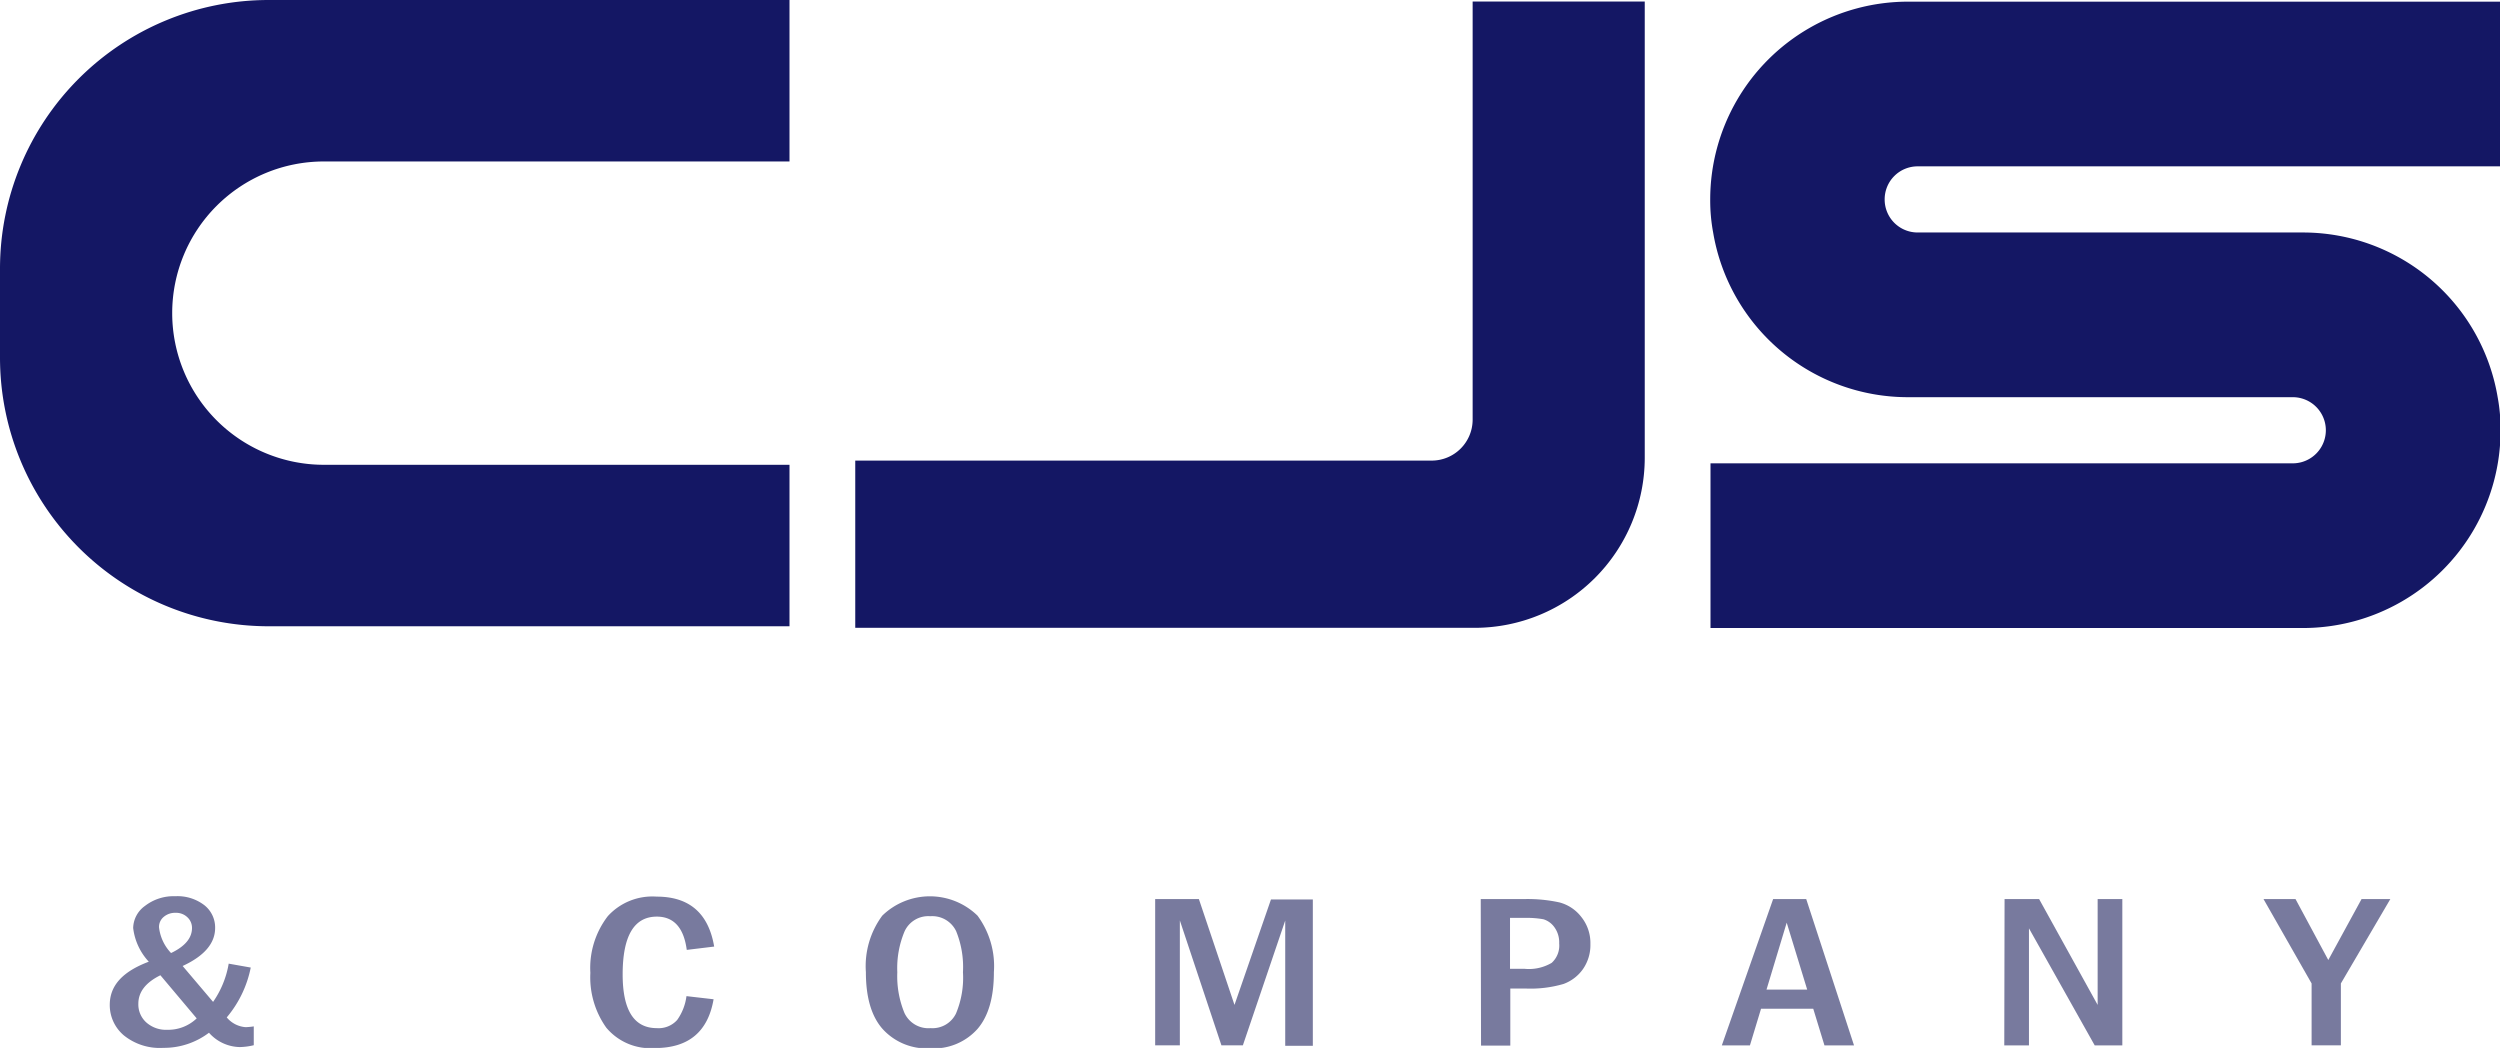 <svg xmlns="http://www.w3.org/2000/svg" viewBox="0 0 256.24 107.41"><defs><style>.cls-1{fill:#141764;}.cls-2{fill:#787a9e;}</style></defs><title>Asset 22</title><g id="Layer_2" data-name="Layer 2"><g id="Layer_1-2" data-name="Layer 1"><path class="cls-1" d="M17.65,32.09A15.55,15.55,0,0,0,33.19,47.64H80.92V64.19H27.54A27.54,27.54,0,0,1,0,36.65V27.54A27.54,27.54,0,0,1,27.54,0H80.92V16.55H33.19A15.54,15.54,0,0,0,17.65,32.09Z"/><path class="cls-1" d="M168.58.16V46.91a17.44,17.44,0,0,1-17.43,17.44H87.66V47.21h59.07a4.2,4.2,0,0,0,4.21-4.2V.16Z"/><path class="cls-1" d="M193.17,20.44a3.38,3.38,0,0,0,3.39,3.39H236a20.23,20.23,0,0,1,20,16.88,18,18,0,0,1,.3,3.39A20.27,20.27,0,0,1,236,64.37H175.32V47.49H235a3.39,3.39,0,0,0,0-6.78H195.59a20.24,20.24,0,0,1-20-16.88,18,18,0,0,1-.3-3.39A20.28,20.28,0,0,1,195.59.17h60.65V17.05H196.56A3.38,3.38,0,0,0,193.17,20.44Z"/><path class="cls-2" d="M23.44,98.77l2.26.4a11.36,11.36,0,0,1-2.46,5.11,2.78,2.78,0,0,0,1.93,1,6.4,6.4,0,0,0,.84-.08v1.93a6.48,6.48,0,0,1-1.44.19,4.31,4.31,0,0,1-3.15-1.47,7.62,7.62,0,0,1-4.67,1.55,5.86,5.86,0,0,1-4.07-1.29A4.06,4.06,0,0,1,11.25,103c0-2,1.33-3.42,4-4.43a6.13,6.13,0,0,1-1.6-3.45,2.85,2.85,0,0,1,1.2-2.26,4.78,4.78,0,0,1,3.11-1,4.51,4.51,0,0,1,3,.93,2.91,2.91,0,0,1,1.09,2.32q0,2.36-3.33,3.9l3.12,3.68A9.67,9.67,0,0,0,23.44,98.77Zm-7,1.19c-1.5.74-2.26,1.71-2.26,2.92A2.48,2.48,0,0,0,15,104.8a3.05,3.05,0,0,0,2.16.75,4.23,4.23,0,0,0,3-1.17Zm1.12-2.29c1.41-.68,2.12-1.53,2.12-2.56A1.48,1.48,0,0,0,19.19,94,1.66,1.66,0,0,0,18,93.56a1.79,1.79,0,0,0-1.21.41,1.33,1.33,0,0,0-.49,1.09A4.58,4.58,0,0,0,17.52,97.67Z"/><path class="cls-2" d="M70.36,102.1l2.78.32q-.86,5-6,5a5.9,5.9,0,0,1-5-2.09,8.89,8.89,0,0,1-1.63-5.61A8.7,8.7,0,0,1,62.3,93.9a6.17,6.17,0,0,1,5-2c3.36,0,5.32,1.71,5.9,5.12l-2.81.34c-.3-2.27-1.33-3.41-3.07-3.41-2.34,0-3.5,2-3.5,5.92,0,3.67,1.16,5.51,3.5,5.51a2.55,2.55,0,0,0,2.09-.84A5.37,5.37,0,0,0,70.36,102.1Z"/><path class="cls-2" d="M101.87,99.64c0,2.56-.55,4.5-1.67,5.81a6,6,0,0,1-4.86,2,6.1,6.1,0,0,1-4.89-2c-1.14-1.3-1.7-3.24-1.7-5.81a8.7,8.7,0,0,1,1.68-5.79,7,7,0,0,1,9.76,0A8.71,8.71,0,0,1,101.87,99.64Zm-3.17,0A9.76,9.76,0,0,0,98,95.44a2.71,2.71,0,0,0-2.65-1.53,2.67,2.67,0,0,0-2.63,1.54,9.72,9.72,0,0,0-.75,4.2,9.9,9.9,0,0,0,.73,4.17,2.71,2.71,0,0,0,2.69,1.56,2.67,2.67,0,0,0,2.6-1.51A9.5,9.5,0,0,0,98.7,99.65Z"/><path class="cls-2" d="M118.4,92.15h4.48L126.53,103l3.74-10.81h4.29v15h-2.83V94.35l-4.34,12.79h-2.2l-4.26-12.8v12.8H118.4Z"/><path class="cls-2" d="M151.77,92.15h4.53a15.32,15.32,0,0,1,3.52.34A4.16,4.16,0,0,1,162.09,94a4.26,4.26,0,0,1,.92,2.76,4.31,4.31,0,0,1-.75,2.55,4.19,4.19,0,0,1-2,1.54,12,12,0,0,1-3.89.47H154.8v5.85h-3Zm3,1.93V99.3h1.5a4.6,4.6,0,0,0,2.77-.61,2.39,2.39,0,0,0,.77-2,2.63,2.63,0,0,0-.51-1.68,2.14,2.14,0,0,0-1.11-.79,9.74,9.74,0,0,0-1.92-.14Z"/><path class="cls-2" d="M181.74,92.15h3.39l4.9,15H187l-1.15-3.76h-5.35l-1.14,3.76h-2.88Zm3.49,9.28-2.1-6.86-2.07,6.86Z"/><path class="cls-2" d="M205.46,92.15H209L215,103V92.15h2.53v15h-2.83l-6.74-12v12h-2.53Z"/><path class="cls-2" d="M232,92.15h3.28l3.36,6.25,3.41-6.25H245l-5.07,8.65v6.34h-3V100.8Z"/></g></g></svg>